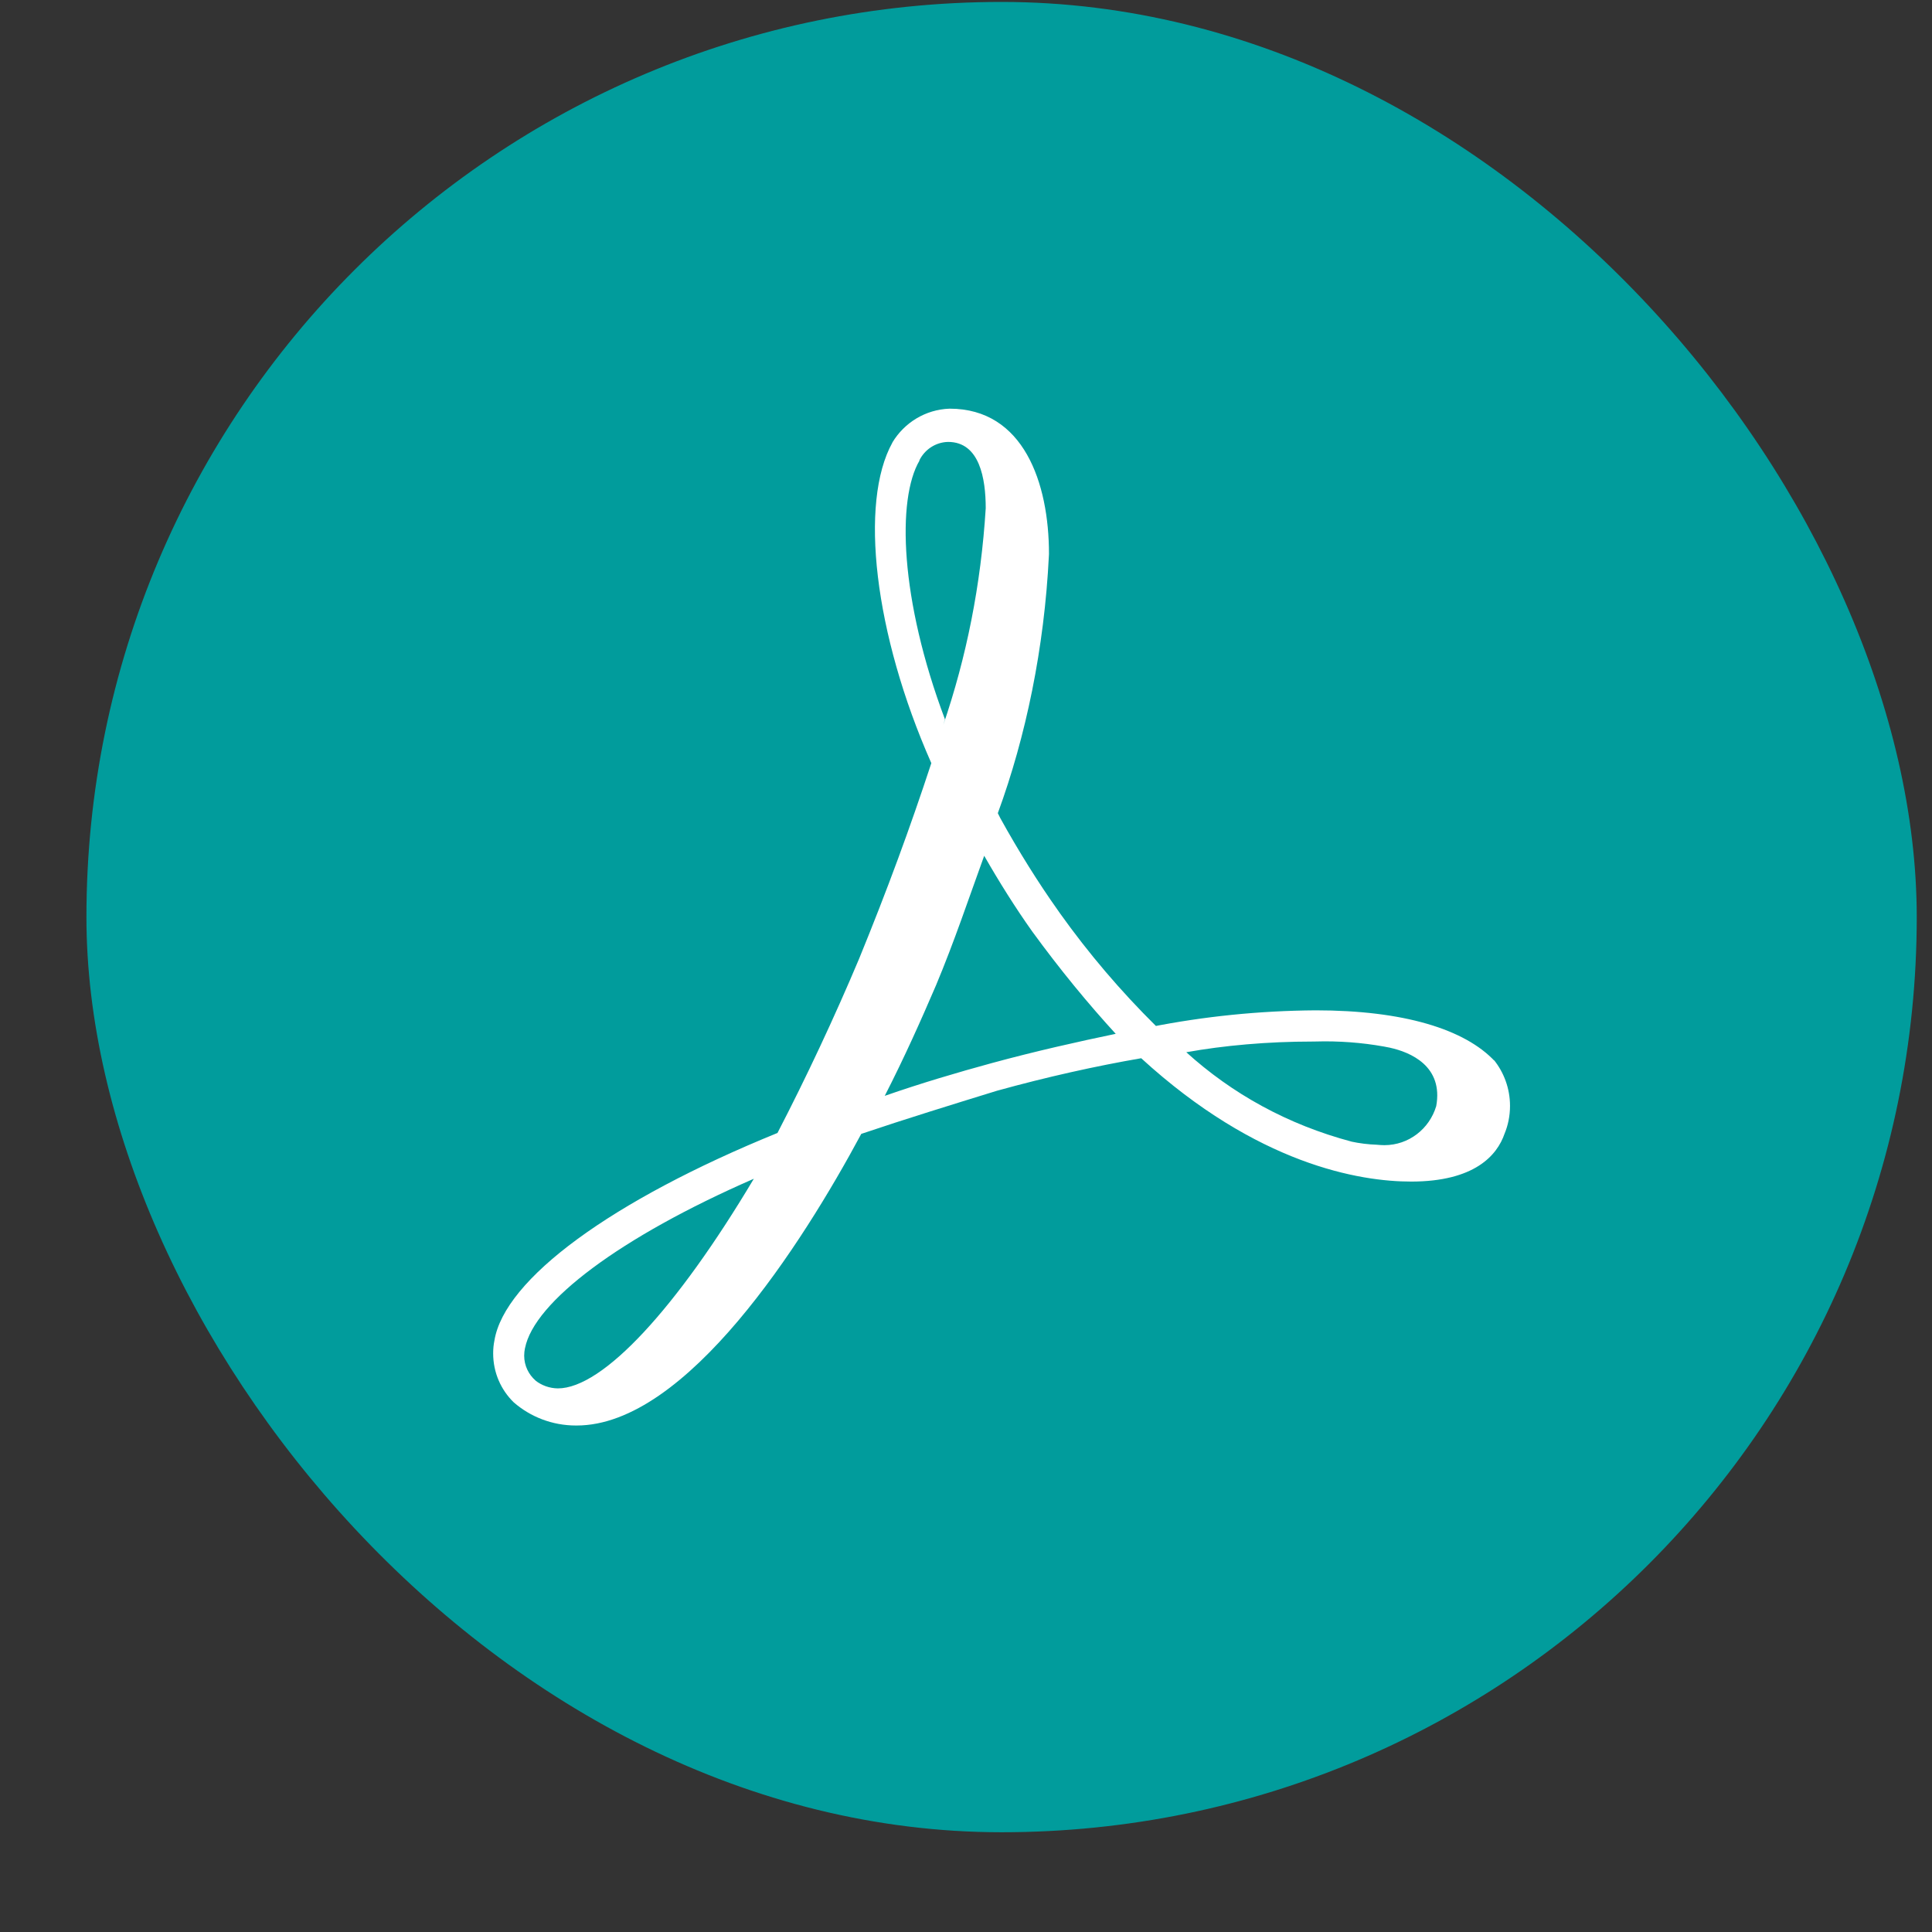 <svg width="19" height="19" viewBox="0 0 19 19" fill="none" xmlns="http://www.w3.org/2000/svg">
<rect x="0" y="0" width="19" height="19" fill="#333333" stroke="none"/>
<rect x="0.85" y="0.019" width="18" height="18" rx="9" fill="#019C9C"/>
<path d="M14.702 10.438C14.406 10.12 13.799 9.936 12.939 9.936C12.381 9.94 11.839 9.996 11.314 10.1L11.369 10.091C11.022 9.748 10.706 9.377 10.423 8.98L10.405 8.954C10.213 8.684 10.017 8.371 9.838 8.047L9.813 7.997C10.089 7.244 10.27 6.374 10.315 5.468L10.316 5.447C10.316 4.748 10.066 4.019 9.339 4.019C9.1 4.027 8.893 4.158 8.777 4.35L8.776 4.353C8.449 4.942 8.596 6.231 9.159 7.505C8.95 8.141 8.727 8.748 8.449 9.428C8.207 10.003 7.929 10.596 7.646 11.142C6.015 11.806 4.96 12.579 4.862 13.185C4.854 13.223 4.85 13.266 4.85 13.31C4.85 13.499 4.927 13.669 5.052 13.791C5.215 13.933 5.43 14.019 5.664 14.019H5.671C6.752 14.019 7.891 12.23 8.47 11.151C8.915 11.001 9.36 10.864 9.804 10.727C10.291 10.592 10.781 10.483 11.223 10.407C12.365 11.452 13.371 11.62 13.877 11.62C14.501 11.62 14.723 11.362 14.796 11.15C14.83 11.069 14.85 10.975 14.85 10.876C14.85 10.704 14.79 10.546 14.69 10.422L14.691 10.423L14.699 10.44L14.702 10.438ZM14.124 10.879C14.057 11.102 13.854 11.262 13.614 11.262C13.59 11.262 13.566 11.26 13.543 11.258L13.545 11.258C13.455 11.255 13.369 11.244 13.285 11.226L13.295 11.228C12.662 11.06 12.114 10.755 11.663 10.345L11.667 10.348C12.039 10.281 12.468 10.243 12.905 10.243H12.911H12.911C12.945 10.242 12.986 10.241 13.027 10.241C13.253 10.241 13.474 10.263 13.688 10.307L13.666 10.303C13.871 10.347 14.197 10.485 14.124 10.88H14.132L14.124 10.879ZM10.982 10.165C10.598 10.245 10.183 10.338 9.753 10.455C9.412 10.548 9.057 10.653 8.701 10.777C8.894 10.4 9.057 10.035 9.205 9.69C9.384 9.263 9.531 8.824 9.679 8.416C9.825 8.671 9.988 8.931 10.151 9.16C10.426 9.537 10.697 9.867 10.985 10.181L10.978 10.172V10.164L10.982 10.165ZM9.041 4.528C9.093 4.422 9.2 4.349 9.323 4.346H9.324C9.635 4.346 9.694 4.709 9.694 4.998C9.647 5.755 9.504 6.463 9.276 7.131L9.293 7.074C8.85 5.896 8.819 4.909 9.043 4.529L9.041 4.528ZM7.413 11.593C6.656 12.864 5.93 13.654 5.486 13.654C5.403 13.653 5.326 13.624 5.266 13.577L5.267 13.577C5.198 13.517 5.155 13.429 5.155 13.332C5.155 13.306 5.158 13.281 5.163 13.257L5.163 13.259C5.252 12.804 6.096 12.167 7.414 11.592L7.413 11.593Z" fill="white"/>
</svg>

